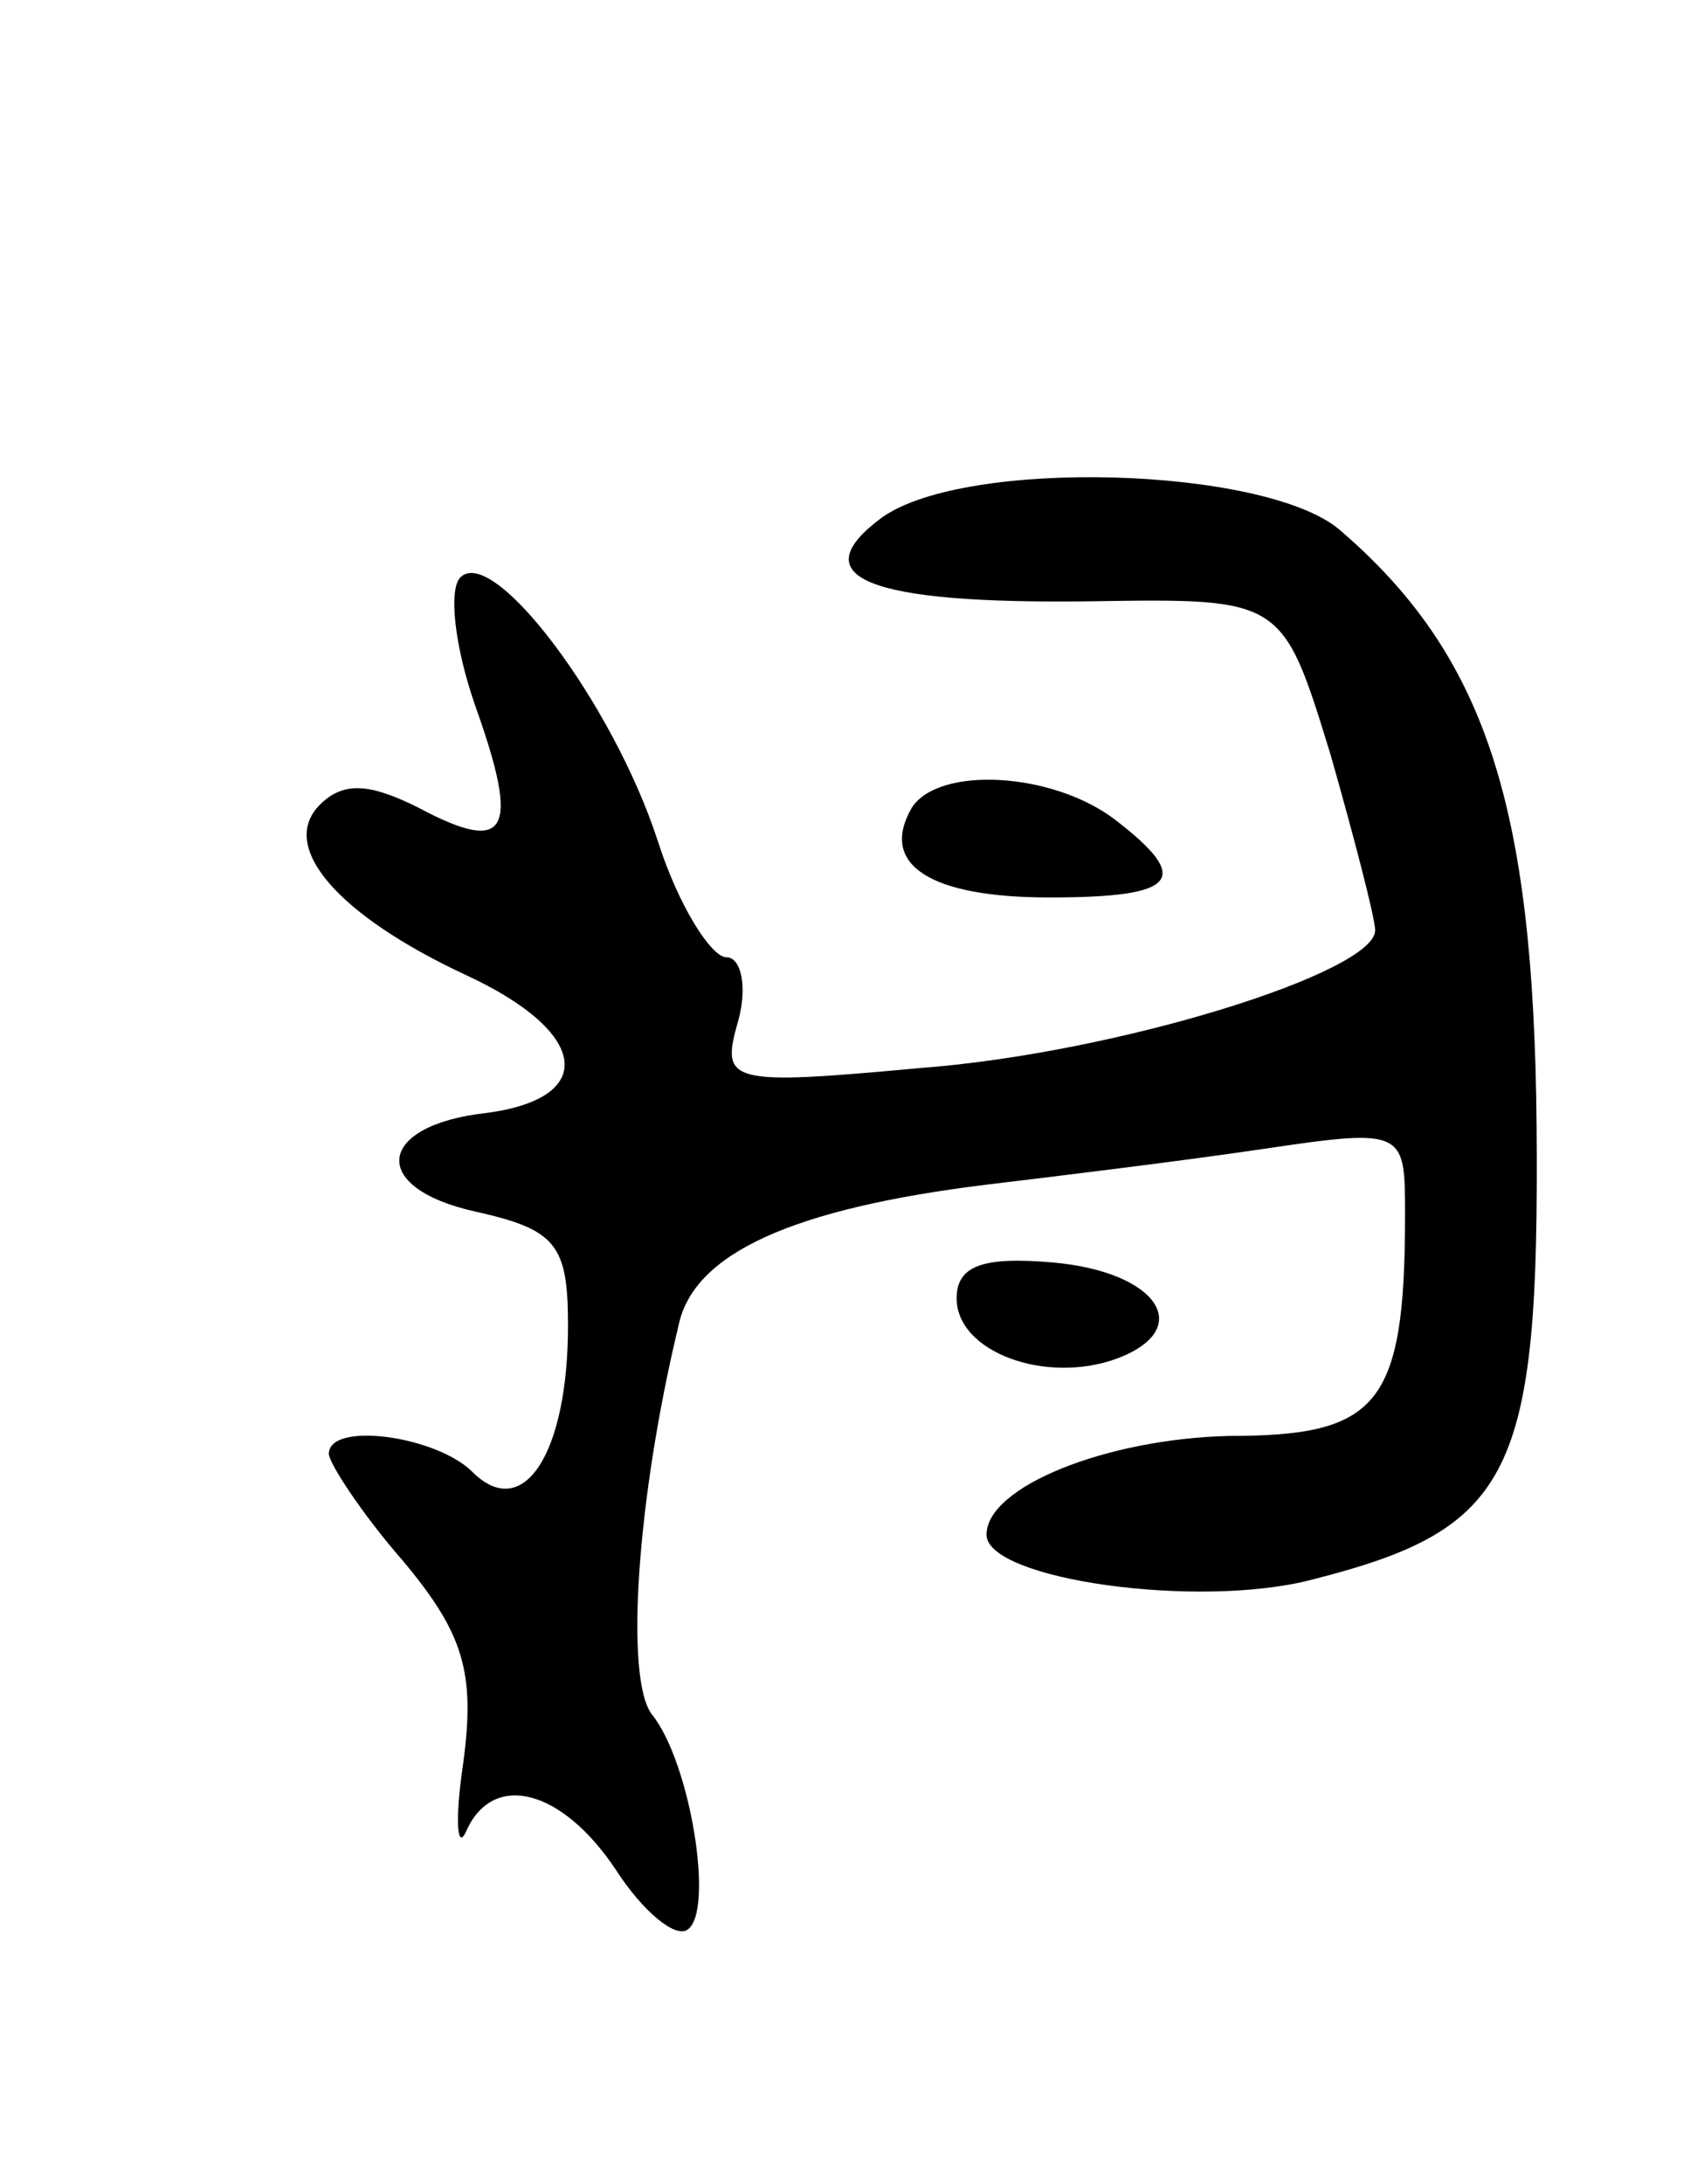 <svg version="1.0" xmlns="http://www.w3.org/2000/svg"
 width="57pt" height="73pt" viewBox="0 0 57 73"
 preserveAspectRatio="xMidYMid meet">
<g transform="translate(0,73) scale(0.1,-0.1)"
fill="#000000" stroke="none">
<path d="M295 557 c-27 -20 -5 -29 70 -28 64 1 64 1 80 -51 8 -28 15 -55 15
-59 0 -14 -86 -41 -152 -46 -65 -6 -67 -5 -61 16 3 11 1 21 -4 21 -5 0 -16 17
-23 39 -15 46 -55 99 -66 88 -4 -4 -2 -23 5 -43 15 -42 11 -50 -19 -34 -16 8
-25 9 -33 1 -14 -14 6 -37 49 -57 41 -19 44 -41 7 -46 -37 -4 -40 -25 -4 -33
27 -6 31 -11 31 -38 0 -43 -15 -66 -32 -49 -12 12 -48 17 -48 6 0 -3 11 -20
25 -36 20 -24 24 -37 20 -67 -3 -20 -2 -30 1 -23 9 20 32 14 50 -13 9 -14 20
-23 24 -20 9 6 1 56 -12 72 -9 12 -5 72 9 130 5 24 38 39 103 47 25 3 66 8 93
12 47 7 47 6 47 -22 0 -64 -9 -74 -59 -74 -41 -1 -81 -17 -81 -33 0 -15 71
-25 109 -15 67 17 76 35 75 152 -1 107 -17 157 -66 199 -25 21 -125 24 -153 4z"/>
<path d="M305 460 c-11 -19 6 -30 46 -30 43 0 48 6 22 26 -21 16 -59 18 -68 4z"/>
<path d="M320 296 c0 -18 30 -29 54 -20 26 10 13 29 -22 32 -23 2 -32 -1 -32
-12z"/>
</g>
</svg>
